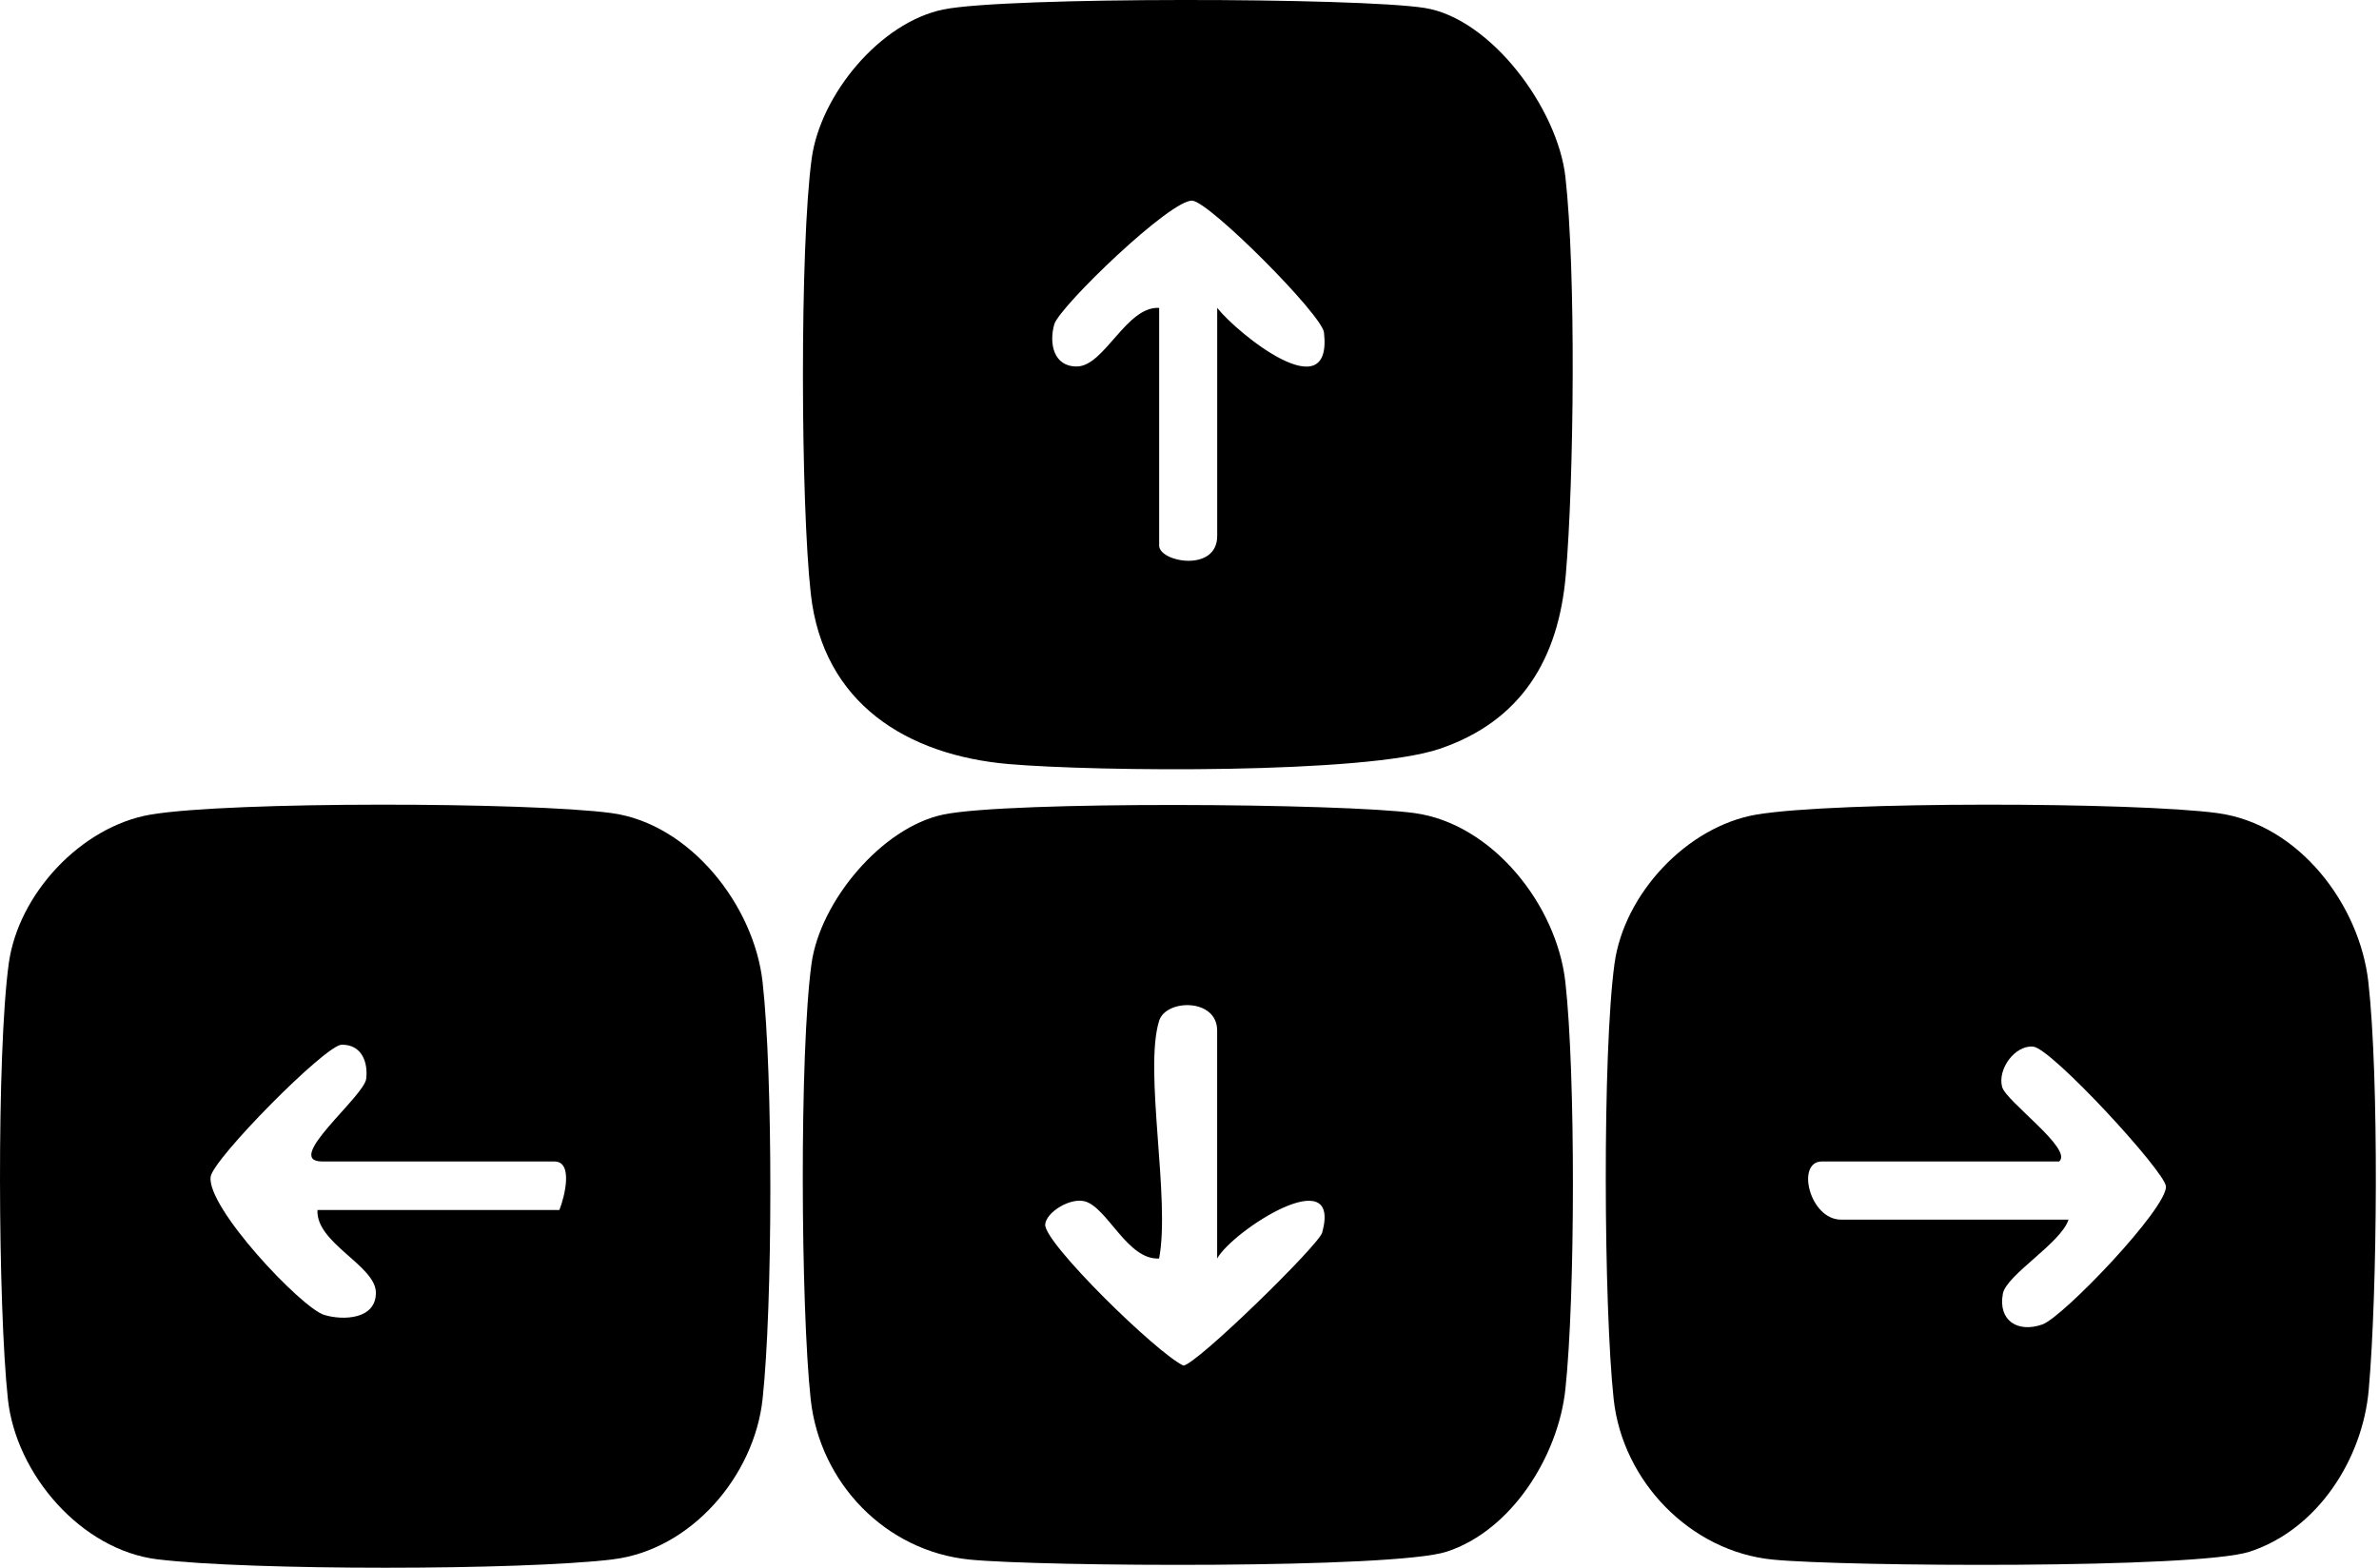 <svg width="88" height="58" viewBox="0 0 88 58" fill="none" xmlns="http://www.w3.org/2000/svg">
<path d="M34.908 0.349C37.217 -0.121 50.222 -0.093 52.693 0.293C55.164 0.679 57.622 4.031 57.905 6.546C58.299 10.043 58.225 17.7 57.919 21.271C57.65 24.386 56.268 26.683 53.245 27.706C50.486 28.64 40.569 28.547 37.319 28.268C33.549 27.943 30.447 26.023 29.993 21.978C29.617 18.644 29.58 9.122 30.025 5.863C30.345 3.52 32.538 0.832 34.903 0.349H34.908ZM45.025 11.391C45.789 12.354 49.299 15.185 48.975 12.302C48.901 11.642 44.76 7.49 44.111 7.425C43.328 7.346 39.182 11.349 38.997 12C38.802 12.688 38.96 13.567 39.836 13.558C40.856 13.548 41.663 11.321 42.878 11.391V20.183C42.878 20.797 45.025 21.192 45.025 19.825V11.391Z" fill="black"/>
<path d="M5.573 30.137C8.494 29.64 19.607 29.672 22.63 30.082C25.519 30.477 27.893 33.49 28.208 36.33C28.598 39.78 28.584 48.298 28.208 51.762C27.902 54.593 25.575 57.336 22.667 57.69C19.278 58.103 9.226 58.103 5.832 57.69C3.004 57.346 0.593 54.547 0.292 51.762C-0.075 48.358 -0.13 38.957 0.324 35.647C0.676 33.071 2.999 30.579 5.568 30.137H5.573ZM20.692 44.764C20.887 44.276 21.212 42.97 20.511 42.97H11.925C10.436 42.97 13.473 40.571 13.547 39.906C13.617 39.287 13.376 38.641 12.639 38.65C12.045 38.655 7.891 42.863 7.793 43.532C7.627 44.657 11.15 48.391 11.994 48.647C12.694 48.86 13.918 48.814 13.904 47.814C13.89 46.815 11.674 45.987 11.744 44.764H20.688H20.692Z" fill="black"/>
<path d="M34.906 30.133C37.345 29.631 49.641 29.714 52.326 30.081C55.209 30.477 57.583 33.48 57.903 36.33C58.283 39.71 58.27 48.005 57.903 51.404C57.639 53.858 55.923 56.62 53.513 57.406C51.556 58.043 38.527 57.959 35.875 57.699C32.764 57.392 30.325 54.872 29.987 51.761C29.621 48.358 29.565 38.957 30.019 35.647C30.335 33.359 32.606 30.611 34.902 30.133H34.906ZM42.876 37.767C42.306 39.613 43.298 44.355 42.876 46.559C41.703 46.629 40.962 44.662 40.122 44.443C39.58 44.304 38.703 44.843 38.662 45.299C38.606 45.968 42.779 50.051 43.771 50.52C44.221 50.52 48.779 46.071 48.908 45.601C49.646 42.918 45.612 45.513 45.023 46.559V38.125C45.023 36.925 43.127 36.953 42.876 37.767Z" fill="black"/>
<path d="M64.971 30.137C67.891 29.64 79.005 29.672 82.028 30.082C85.051 30.491 87.286 33.48 87.606 36.33C88.005 39.878 87.94 47.8 87.62 51.418C87.393 53.984 85.728 56.588 83.215 57.406C81.259 58.043 68.23 57.959 65.578 57.699C62.527 57.401 60.019 54.802 59.69 51.762C59.323 48.358 59.268 38.957 59.722 35.647C60.074 33.071 62.397 30.579 64.966 30.137H64.971ZM76.158 42.97H67.391C66.426 42.97 66.932 45.122 68.105 45.122H76.515C76.237 45.992 74.211 47.168 74.086 47.865C73.905 48.851 74.628 49.321 75.546 49C76.321 48.726 80.192 44.671 80.118 43.886C80.062 43.318 75.885 38.781 75.208 38.72C74.531 38.66 73.886 39.552 74.058 40.208C74.197 40.747 76.706 42.519 76.168 42.97H76.158Z" fill="black"/>
</svg>
